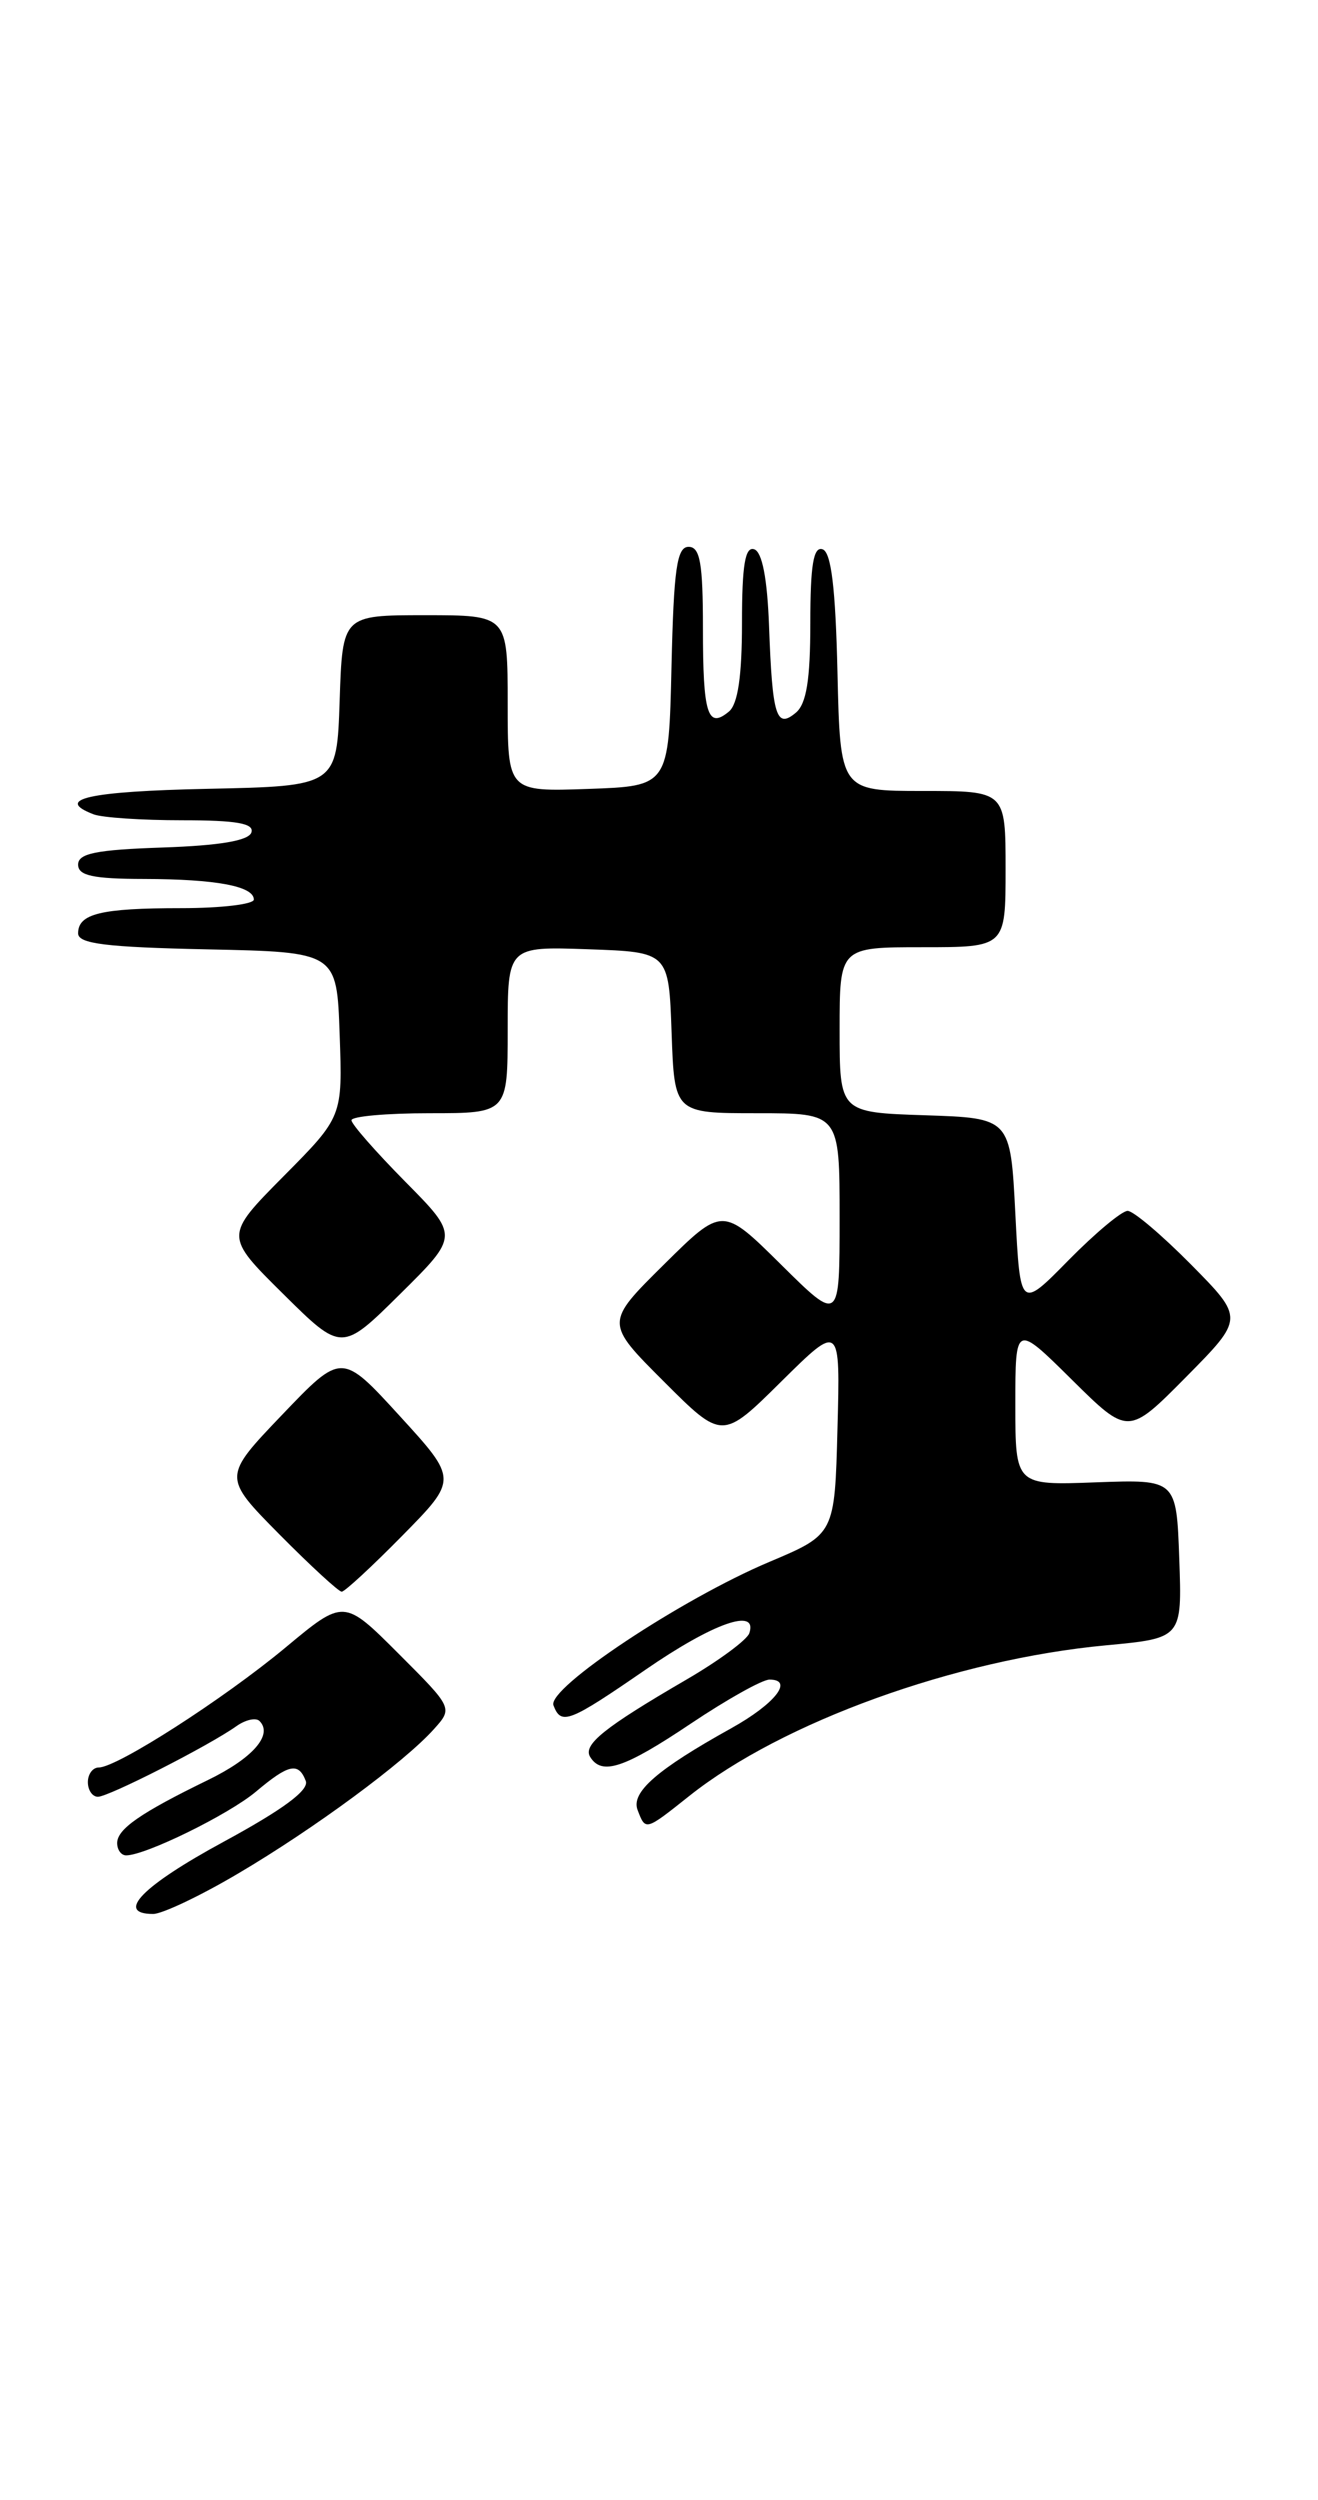 <?xml version="1.0" encoding="UTF-8" standalone="no"?>
<!DOCTYPE svg PUBLIC "-//W3C//DTD SVG 1.1//EN" "http://www.w3.org/Graphics/SVG/1.1/DTD/svg11.dtd" >
<svg xmlns="http://www.w3.org/2000/svg" xmlns:xlink="http://www.w3.org/1999/xlink" version="1.1" viewBox="0 0 135 256">
 <g >
 <path fill="currentColor"
d=" M 24.44 191.83 C 32.19 187.26 41.41 180.46 44.44 177.08 C 46.39 174.91 46.39 174.91 40.81 169.33 C 35.22 163.74 35.22 163.74 29.24 168.72 C 22.90 173.99 11.99 181.00 10.12 181.00 C 9.50 181.00 9.00 181.68 9.00 182.50 C 9.00 183.32 9.46 184.00 10.03 184.00 C 11.13 184.00 21.38 178.78 24.20 176.78 C 25.14 176.11 26.21 175.87 26.58 176.24 C 27.99 177.65 25.90 180.05 21.29 182.29 C 14.39 185.65 12.00 187.31 12.00 188.74 C 12.00 189.43 12.41 190.00 12.92 190.00 C 14.91 190.00 23.42 185.82 26.21 183.48 C 29.57 180.65 30.57 180.43 31.32 182.38 C 31.68 183.32 28.98 185.31 22.92 188.60 C 14.58 193.12 11.76 196.00 15.69 196.00 C 16.62 196.00 20.56 194.13 24.44 191.83 Z  M 70.61 183.91 C 80.13 176.34 97.89 169.93 113.29 168.49 C 121.08 167.76 121.08 167.76 120.79 159.63 C 120.50 151.50 120.50 151.50 112.25 151.80 C 104.00 152.11 104.00 152.11 104.00 143.84 C 104.00 135.56 104.00 135.56 109.78 141.28 C 115.56 147.00 115.56 147.00 121.50 141.00 C 127.43 135.00 127.43 135.00 122.00 129.50 C 119.01 126.48 116.09 124.00 115.50 124.00 C 114.91 124.00 112.19 126.27 109.46 129.04 C 104.50 134.09 104.50 134.09 104.00 124.29 C 103.50 114.50 103.50 114.50 94.75 114.21 C 86.00 113.92 86.00 113.92 86.00 105.46 C 86.00 97.00 86.00 97.00 94.50 97.00 C 103.00 97.00 103.00 97.00 103.00 89.00 C 103.00 81.00 103.00 81.00 94.53 81.00 C 86.06 81.00 86.06 81.00 85.78 68.83 C 85.58 60.19 85.14 56.54 84.25 56.25 C 83.32 55.94 83.00 57.87 83.00 63.79 C 83.00 69.62 82.60 72.09 81.51 72.99 C 79.51 74.66 79.11 73.37 78.77 64.08 C 78.59 59.24 78.07 56.52 77.25 56.25 C 76.32 55.94 76.00 57.87 76.00 63.79 C 76.00 69.23 75.58 72.11 74.66 72.87 C 72.48 74.68 72.00 73.14 72.00 64.33 C 72.00 57.67 71.71 56.00 70.53 56.00 C 69.33 56.00 69.01 58.27 68.78 68.25 C 68.50 80.50 68.50 80.50 60.25 80.79 C 52.00 81.08 52.00 81.08 52.00 72.04 C 52.00 63.00 52.00 63.00 43.54 63.00 C 35.08 63.00 35.08 63.00 34.79 71.75 C 34.50 80.50 34.50 80.50 21.25 80.78 C 9.07 81.04 5.52 81.83 9.58 83.39 C 10.45 83.73 14.54 84.00 18.67 84.00 C 24.22 84.00 26.06 84.32 25.75 85.25 C 25.47 86.09 22.50 86.59 16.67 86.79 C 9.86 87.02 8.00 87.39 8.00 88.54 C 8.00 89.67 9.50 90.00 14.75 90.01 C 22.14 90.03 26.00 90.75 26.00 92.12 C 26.00 92.60 22.66 93.00 18.58 93.00 C 10.32 93.00 8.00 93.57 8.00 95.58 C 8.00 96.65 10.86 97.00 21.25 97.22 C 34.50 97.50 34.50 97.50 34.79 105.93 C 35.09 114.36 35.09 114.36 29.04 120.46 C 23.00 126.56 23.00 126.56 29.00 132.50 C 35.00 138.44 35.00 138.44 41.00 132.50 C 47.00 126.56 47.00 126.56 41.50 121.00 C 38.48 117.94 36.00 115.12 36.00 114.72 C 36.00 114.32 39.60 114.00 44.00 114.00 C 52.00 114.00 52.00 114.00 52.00 105.46 C 52.00 96.92 52.00 96.92 60.25 97.21 C 68.50 97.50 68.50 97.50 68.79 105.75 C 69.08 114.00 69.08 114.00 77.54 114.00 C 86.00 114.00 86.00 114.00 86.00 124.72 C 86.00 135.44 86.00 135.44 80.00 129.50 C 74.00 123.56 74.00 123.56 67.99 129.51 C 61.98 135.46 61.98 135.46 67.98 141.46 C 73.98 147.46 73.98 147.46 80.02 141.48 C 86.07 135.50 86.07 135.50 85.78 146.31 C 85.50 157.12 85.50 157.12 78.82 159.94 C 69.78 163.75 56.02 172.89 56.69 174.64 C 57.48 176.70 58.26 176.40 66.10 171.00 C 73.06 166.20 77.64 164.59 76.75 167.25 C 76.52 167.93 73.63 170.07 70.31 172.00 C 61.89 176.90 59.68 178.67 60.45 179.92 C 61.64 181.85 63.94 181.08 70.77 176.50 C 74.46 174.03 78.08 172.00 78.82 172.00 C 81.35 172.00 79.37 174.50 74.87 177.00 C 67.28 181.22 64.61 183.55 65.31 185.36 C 66.13 187.50 66.08 187.51 70.61 183.91 Z  M 41.22 157.25 C 46.88 151.50 46.88 151.50 40.94 145.00 C 35.00 138.50 35.00 138.50 28.90 144.88 C 22.81 151.25 22.81 151.25 28.62 157.13 C 31.82 160.36 34.69 163.00 35.00 163.00 C 35.31 163.00 38.11 160.41 41.22 157.25 Z "/>
</g>
</svg>